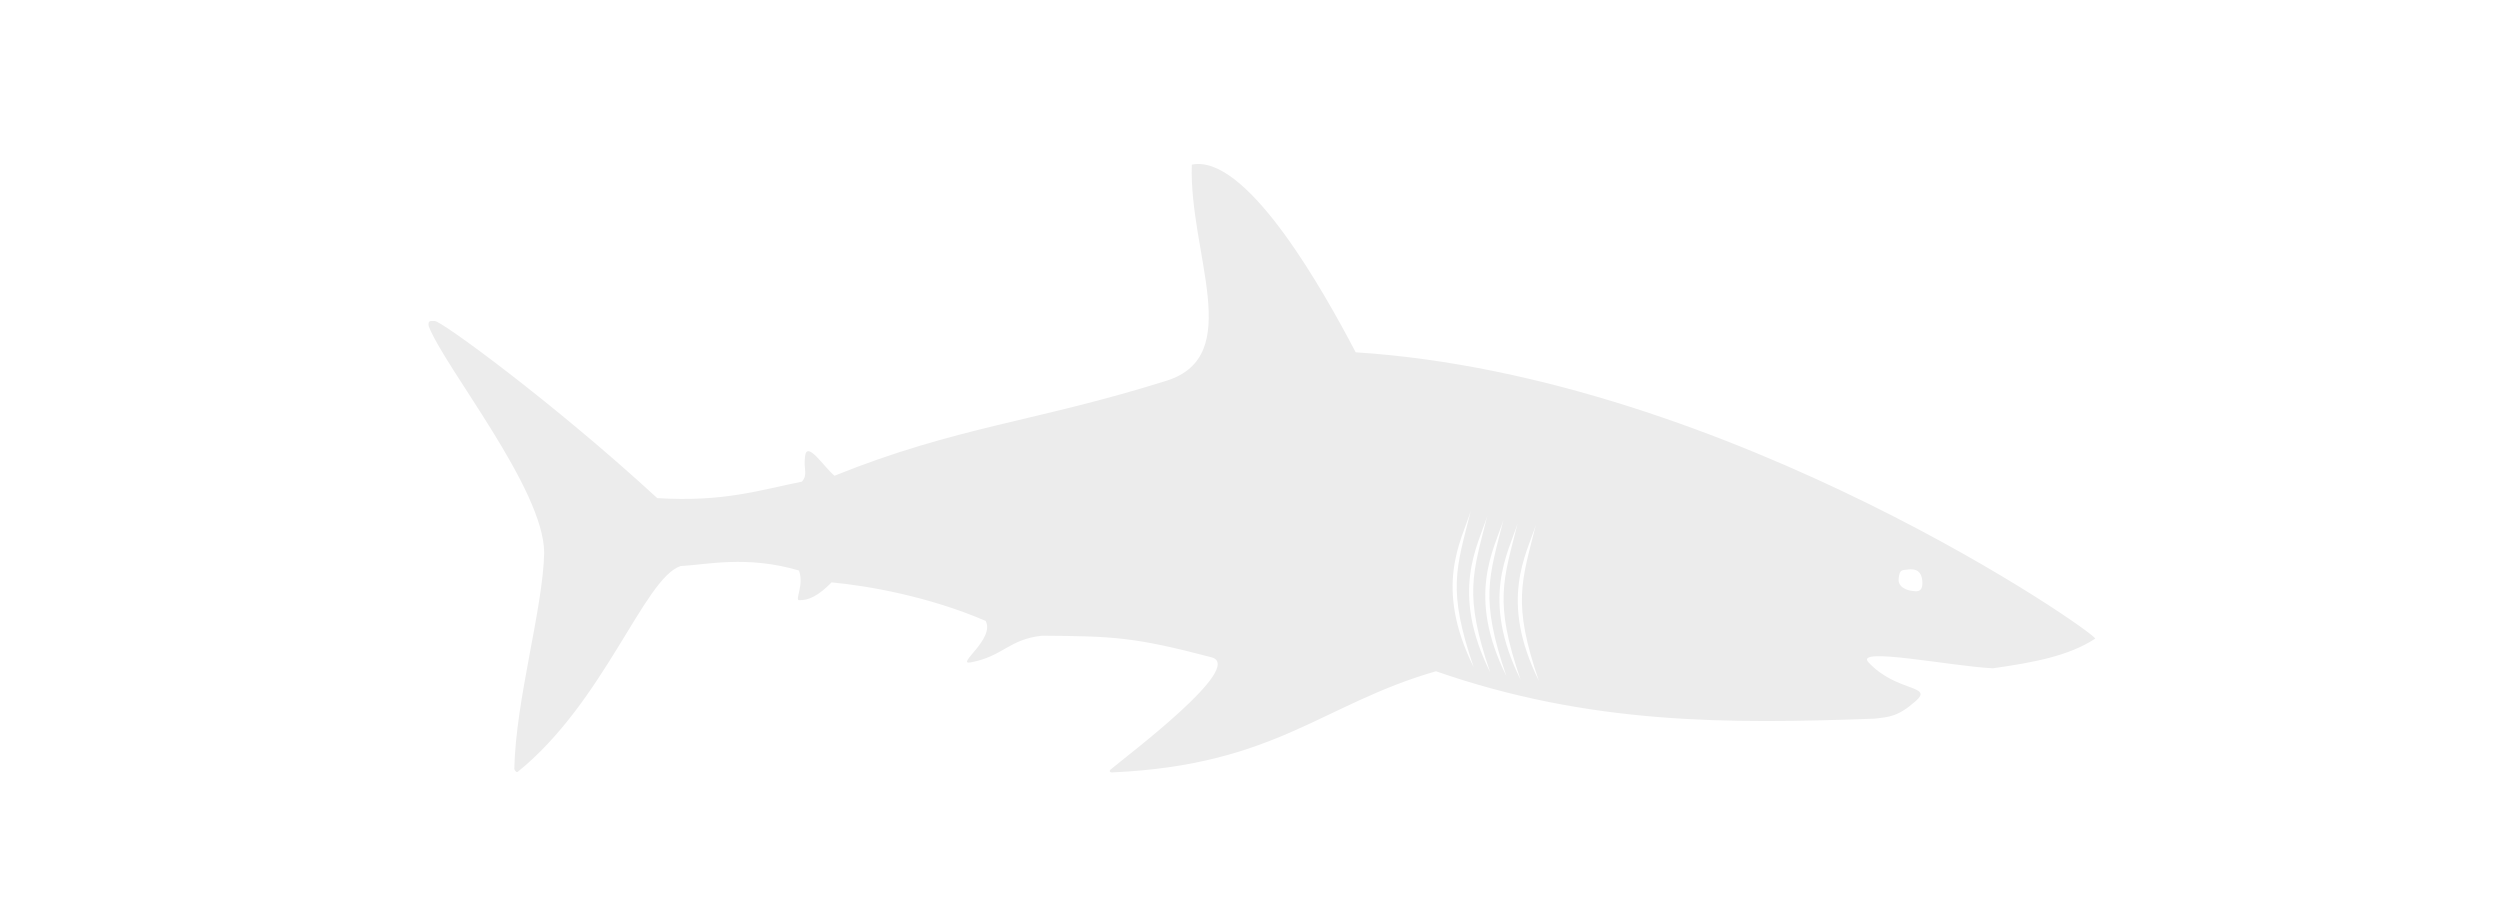 <?xml version="1.0" encoding="UTF-8" standalone="no"?>
<!-- Created with Inkscape (http://www.inkscape.org/) -->

<svg
   xmlns:dc="http://purl.org/dc/elements/1.1/"
   xmlns:cc="http://creativecommons.org/ns#"
   xmlns:rdf="http://www.w3.org/1999/02/22-rdf-syntax-ns#"
   xmlns:svg="http://www.w3.org/2000/svg"
   xmlns="http://www.w3.org/2000/svg"
   xmlns:sodipodi="http://sodipodi.sourceforge.net/DTD/sodipodi-0.dtd"
   xmlns:inkscape="http://www.inkscape.org/namespaces/inkscape"
   width="843.839"
   height="308.067"
   id="svg2"
   version="1.1"
   inkscape:version="0.48.1 r9760"
   sodipodi:docname="WhiteSharkLogo.svg">
  <defs
     id="defs4">
    <filter
       id="filter3030"
       inkscape:label="Drop shadow"
       width="1.5"
       height="1.5"
       x="-0.25"
       y="-0.25"
       color-interpolation-filters="sRGB">
      <feGaussianBlur
         id="feGaussianBlur3032"
         in="SourceAlpha"
         stdDeviation="2"
         result="blur" />
      <feColorMatrix
         id="feColorMatrix3034"
         result="bluralpha"
         type="matrix"
         values="1 0 0 0 0 0 1 0 0 0 0 0 1 0 0 0 0 0 0.5 0 " />
      <feOffset
         id="feOffset3036"
         in="bluralpha"
         dx="4"
         dy="4"
         result="offsetBlur" />
      <feMerge
         id="feMerge3038">
        <feMergeNode
           id="feMergeNode3040"
           in="offsetBlur" />
        <feMergeNode
           id="feMergeNode3042"
           in="SourceGraphic" />
      </feMerge>
    </filter>
  </defs>
  <sodipodi:namedview
     id="base"
     pagecolor="#ffffff"
     bordercolor="#666666"
     borderopacity="1.0"
     inkscape:pageopacity="0.0"
     inkscape:pageshadow="2"
     inkscape:zoom="1.4142136"
     inkscape:cx="456.15608"
     inkscape:cy="157.18121"
     inkscape:document-units="px"
     inkscape:current-layer="layer1"
     showgrid="false"
     inkscape:window-width="1612"
     inkscape:window-height="1006"
     inkscape:window-x="0"
     inkscape:window-y="0"
     inkscape:window-maximized="1"
     fit-margin-top="0"
     fit-margin-left="0"
     fit-margin-right="0"
     fit-margin-bottom="0" />
  <g
     inkscape:label="Layer 1"
     inkscape:groupmode="layer"
     id="layer1"
     style="display:inline"
     transform="translate(80.685,-356.803)">
    <path
       style="fill:#ececec;stroke:none;filter:url(#filter3030)"
       d="m 319.312,408.156 c -0.585,0.023 -1.147,0.103 -1.719,0.219 -0.984,30.037 18.127,64.56 -8.531,72.938 -44.329,13.93 -70.588,15.365 -112.062,32.062 -3.313,-2.569 -9.236,-12.022 -9.938,-6.656 -0.617,4.721 1.059,6.128 -1.062,8.656 -14.411,2.862 -26.301,6.943 -48.844,5.562 -34.828,-32.051 -73.177,-60.081 -75.125,-59.781 -1.253,0.062 -2.31,-0.438 -2.031,1.719 5.555,14.286 38.854,54.848 39,76.5 -0.439,19.051 -9.601,49.503 -10.094,73.031 0.4,0.931 0.892,1.098 1.094,0.969 29.314,-23.626 42.657,-65.319 55,-69.5 8.717,-0.455 22.444,-3.702 40,1.5 1.768,4.836 -1.436,9.934 0,10 3.226,0.148 6.626,-1.525 11,-6 12.384,1.151 32.899,4.778 52,13 3.283,6.081 -10.417,15.025 -5,14 10.915,-2.065 12.818,-7.768 24,-9 23.838,0.172 31.022,0.381 57.219,7.281 11.656,3.07 -28.456,33.164 -34.094,37.938 -0.544,0.617 -0.072,1.043 0.906,0.906 54.94,-2.535 70.646,-23.105 108.969,-34.125 51.945,18.079 98.665,17.801 148,16 5.02,-0.586 7.971,-0.65 14,-6 6.029,-5.35 -6.565,-2.887 -16,-13 -5.033,-5.395 28,1.333 42,2 14,-2 25.63,-4.19 34.5,-10 1.566,-1.025 -123.217,-88.561 -249.594,-96.656 -11.217,-21.41 -35.456,-64.276 -53.594,-63.562 z m 92.438,117.125 c -4.818,19.318 -8.063,26.319 1,52.75 -13.583,-27.333 -4.167,-42.667 -1,-52.75 z M 417.312,527 c -4.818,19.318 -8.063,26.319 1,52.75 -13.583,-27.333 -4.167,-42.667 -1,-52.75 z m 5.469,1.281 c -4.818,19.318 -8.063,26.319 1,52.75 -13.583,-27.333 -4.167,-42.667 -1,-52.75 z m 4.781,1.188 c -4.818,19.318 -8.063,26.319 1,52.75 -13.583,-27.333 -4.167,-42.667 -1,-52.75 z m 6.188,0.406 c -4.818,19.318 -8.063,26.319 1,52.75 -13.583,-27.333 -4.167,-42.667 -1,-52.75 z m 126.438,15.094 c 2.855,-0.103 3.981,1.761 4,4.562 0.023,3.475 -2.192,2.876 -3.656,2.688 -0.922,-0.119 -4.779,-0.928 -4.344,-4.219 0.398,-3.01 0.838,-2.691 3.406,-3 0.206,-0.025 0.403,-0.024 0.594,-0.031 z"
       id="path3018"
       clip-path="none"
       inkscape:connector-curvature="0" />
  </g>
</svg>
